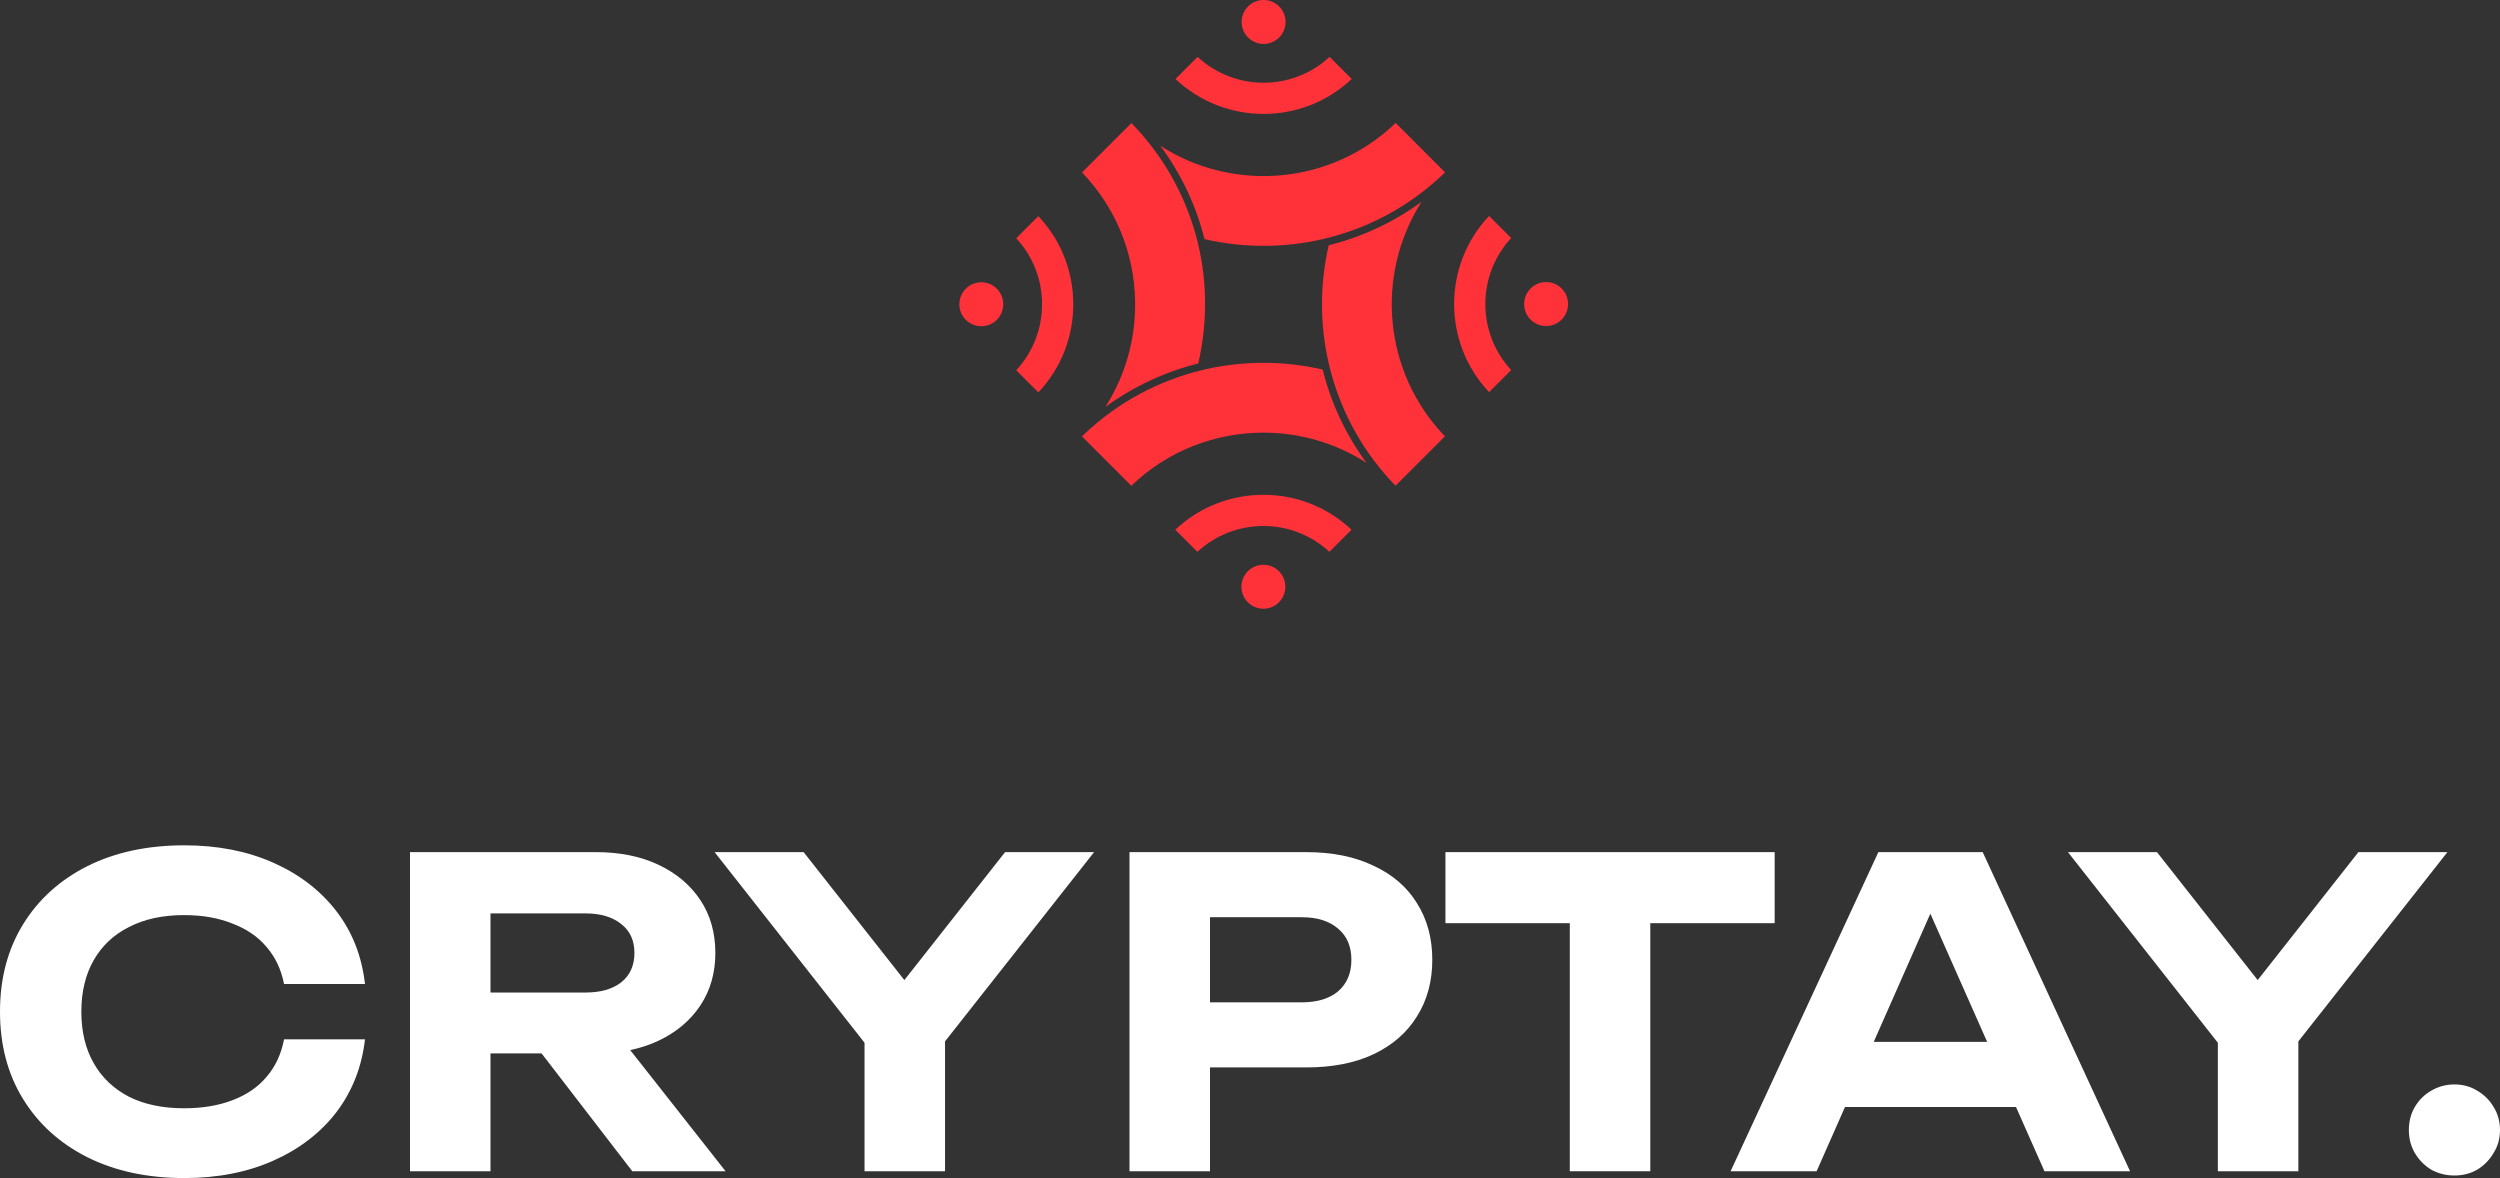<svg width="278" height="131" viewBox="0 0 278 131" fill="none" xmlns="http://www.w3.org/2000/svg">
<rect x="0" y="0" width="278" height="131" fill="#333333" stroke="none"/>
<path d="M150.307 8.783L147.851 6.327C143.722 10.157 137.302 10.156 133.173 6.327L130.717 8.783C136.202 13.965 144.823 13.964 150.307 8.783Z" fill="#FF323A"/>
<path d="M140.512 4.885C141.164 4.885 141.778 4.631 142.239 4.17C142.701 3.708 142.954 3.095 142.954 2.442C142.954 1.79 142.701 1.176 142.239 0.715C141.778 0.254 141.164 -0.001 140.512 -0.001C139.859 -0.001 139.246 0.254 138.784 0.715C138.323 1.176 138.069 1.79 138.069 2.442C138.069 3.095 138.323 3.708 138.784 4.17C139.246 4.631 139.859 4.885 140.512 4.885Z" fill="#FF323A"/>
<path d="M165.585 24.014C160.404 29.499 160.404 38.12 165.585 43.605L168.042 41.149C164.212 37.02 164.212 30.6 168.042 26.471L165.585 24.014Z" fill="#FF323A"/>
<path d="M173.654 32.083C173.193 31.621 172.579 31.367 171.927 31.367C171.274 31.367 170.661 31.621 170.199 32.083C169.247 33.035 169.247 34.585 170.199 35.537C170.661 35.998 171.274 36.253 171.927 36.253C172.579 36.253 173.193 35.998 173.654 35.537C174.606 34.585 174.606 33.035 173.654 32.083Z" fill="#FF323A"/>
<path d="M113.005 26.494C116.836 30.623 116.836 37.043 113.005 41.172L115.462 43.628C117.971 40.974 119.348 37.511 119.348 33.833C119.348 30.155 117.971 26.692 115.462 24.037L113.005 26.494Z" fill="#FF323A"/>
<path d="M109.121 31.391C108.496 31.391 107.87 31.629 107.394 32.105C106.442 33.058 106.442 34.608 107.394 35.56C108.347 36.513 109.896 36.513 110.849 35.56C111.801 34.608 111.801 33.058 110.849 32.105C110.372 31.629 109.747 31.391 109.121 31.391Z" fill="#FF323A"/>
<path d="M130.694 58.907L133.15 61.364C137.279 57.533 143.699 57.534 147.828 61.363L150.284 58.907C144.8 53.726 136.179 53.725 130.694 58.907Z" fill="#FF323A"/>
<path d="M140.489 62.806C139.863 62.806 139.237 63.044 138.761 63.52C137.809 64.472 137.809 66.022 138.761 66.975C139.714 67.927 141.263 67.927 142.216 66.975C143.168 66.022 143.168 64.472 142.216 63.52C141.74 63.044 141.114 62.806 140.489 62.806Z" fill="#FF323A"/>
<path d="M140.49 40.348C138.252 40.348 136.055 40.601 133.929 41.09L133.927 41.095L133.683 41.154C128.803 42.327 124.295 44.767 120.641 48.213C120.531 48.316 120.421 48.419 120.312 48.525L125.803 54.016C129.895 50.078 135.192 48.109 140.49 48.109C144.482 48.109 148.474 49.228 151.95 51.465C149.619 48.297 147.995 44.767 147.078 41.096C144.943 40.603 142.737 40.348 140.49 40.348Z" fill="#FF323A"/>
<path d="M158.072 22.447C154.916 24.756 151.405 26.364 147.753 27.274C145.607 36.562 148.082 46.711 155.181 54.011L160.672 48.52C153.786 41.367 152.92 30.528 158.072 22.447Z" fill="#FF323A"/>
<path d="M129.032 16.212C131.356 19.353 133.011 22.875 133.942 26.59C143.232 28.74 153.386 26.266 160.689 19.165L155.198 13.674C148.017 20.586 137.123 21.431 129.032 16.212Z" fill="#FF323A"/>
<path d="M122.913 45.256C126.003 42.997 129.516 41.346 133.244 40.416C135.483 30.725 132.716 20.781 125.813 13.685L120.322 19.176C124.036 23.035 126.129 28.098 126.224 33.478C126.299 37.702 125.14 41.773 122.913 45.256Z" fill="#FF323A"/>
<path d="M40.586 115.575C40.238 118.635 39.181 121.332 37.413 123.666C35.645 125.968 33.308 127.766 30.404 129.06C27.499 130.353 24.2 131 20.506 131C16.401 131 12.802 130.227 9.708 128.681C6.646 127.135 4.262 124.975 2.557 122.199C0.852 119.423 0 116.19 0 112.5C0 108.809 0.852 105.576 2.557 102.8C4.262 100.024 6.646 97.864 9.708 96.318C12.802 94.772 16.401 93.999 20.506 93.999C24.2 93.999 27.499 94.646 30.404 95.939C33.308 97.233 35.645 99.031 37.413 101.333C39.181 103.636 40.238 106.333 40.586 109.424H31.587C31.272 107.815 30.625 106.443 29.646 105.308C28.699 104.172 27.436 103.305 25.857 102.705C24.31 102.075 22.511 101.759 20.459 101.759C18.091 101.759 16.054 102.201 14.349 103.084C12.645 103.936 11.334 105.166 10.419 106.774C9.503 108.383 9.045 110.291 9.045 112.5C9.045 114.708 9.503 116.616 10.419 118.225C11.334 119.833 12.645 121.079 14.349 121.962C16.054 122.814 18.091 123.24 20.459 123.24C22.511 123.24 24.31 122.94 25.857 122.341C27.436 121.742 28.699 120.874 29.646 119.739C30.625 118.603 31.272 117.215 31.587 115.575H40.586Z" fill="white"/>
<path d="M51.796 110.37H65.103C66.776 110.37 68.102 109.992 69.081 109.235C70.06 108.446 70.549 107.358 70.549 105.97C70.549 104.582 70.06 103.51 69.081 102.753C68.102 101.964 66.776 101.57 65.103 101.57H50.517L54.542 97.17V130.242H45.592V94.757H66.287C68.939 94.757 71.26 95.23 73.249 96.176C75.238 97.122 76.785 98.431 77.89 100.103C78.995 101.775 79.547 103.731 79.547 105.97C79.547 108.178 78.995 110.118 77.89 111.79C76.785 113.462 75.238 114.771 73.249 115.717C71.26 116.663 68.939 117.136 66.287 117.136H51.796V110.37ZM57.526 113.635H67.613L80.684 130.242H70.312L57.526 113.635Z" fill="white"/>
<path d="M96.136 130.242V113.067H105.087V130.242H96.136ZM79.466 94.757H89.364L102.624 111.601H98.504L111.764 94.757H121.662L103.477 117.846L97.699 117.941L79.466 94.757Z" fill="white"/>
<path d="M145.254 94.757C148.158 94.757 150.652 95.261 152.736 96.271C154.851 97.248 156.462 98.636 157.567 100.434C158.703 102.232 159.271 104.33 159.271 106.727C159.271 109.124 158.703 111.222 157.567 113.02C156.462 114.818 154.851 116.222 152.736 117.231C150.652 118.209 148.158 118.698 145.254 118.698H129.72V111.459H144.78C146.485 111.459 147.827 111.049 148.805 110.228C149.784 109.377 150.274 108.21 150.274 106.727C150.274 105.245 149.784 104.093 148.805 103.273C147.827 102.422 146.485 101.996 144.78 101.996H130.525L134.551 97.832V130.242H125.6V94.757H145.254Z" fill="white"/>
<path d="M174.562 98.731H183.513V130.242H174.562V98.731ZM160.734 94.757H197.341V102.658H160.734V94.757Z" fill="white"/>
<path d="M202.197 123.098V115.859H226.729V123.098H202.197ZM220.477 94.757L236.863 130.242H227.344L213.279 98.494H216.026L202.008 130.242H192.442L208.875 94.757H220.477Z" fill="white"/>
<path d="M246.626 130.242V113.067H255.577V130.242H246.626ZM229.956 94.757H239.854L253.114 111.601H248.994L262.254 94.757H272.152L253.967 117.846L248.189 117.941L229.956 94.757Z" fill="white"/>
<path d="M272.933 130.716C271.986 130.716 271.117 130.495 270.328 130.053C269.57 129.58 268.97 128.965 268.528 128.208C268.086 127.451 267.865 126.599 267.865 125.653C267.865 124.707 268.086 123.855 268.528 123.098C268.97 122.341 269.57 121.742 270.328 121.3C271.117 120.827 271.986 120.59 272.933 120.59C273.88 120.59 274.732 120.827 275.49 121.3C276.248 121.742 276.848 122.341 277.29 123.098C277.763 123.855 278 124.707 278 125.653C278 126.599 277.763 127.451 277.29 128.208C276.848 128.965 276.248 129.58 275.49 130.053C274.732 130.495 273.88 130.716 272.933 130.716Z" fill="white"/>
</svg>

